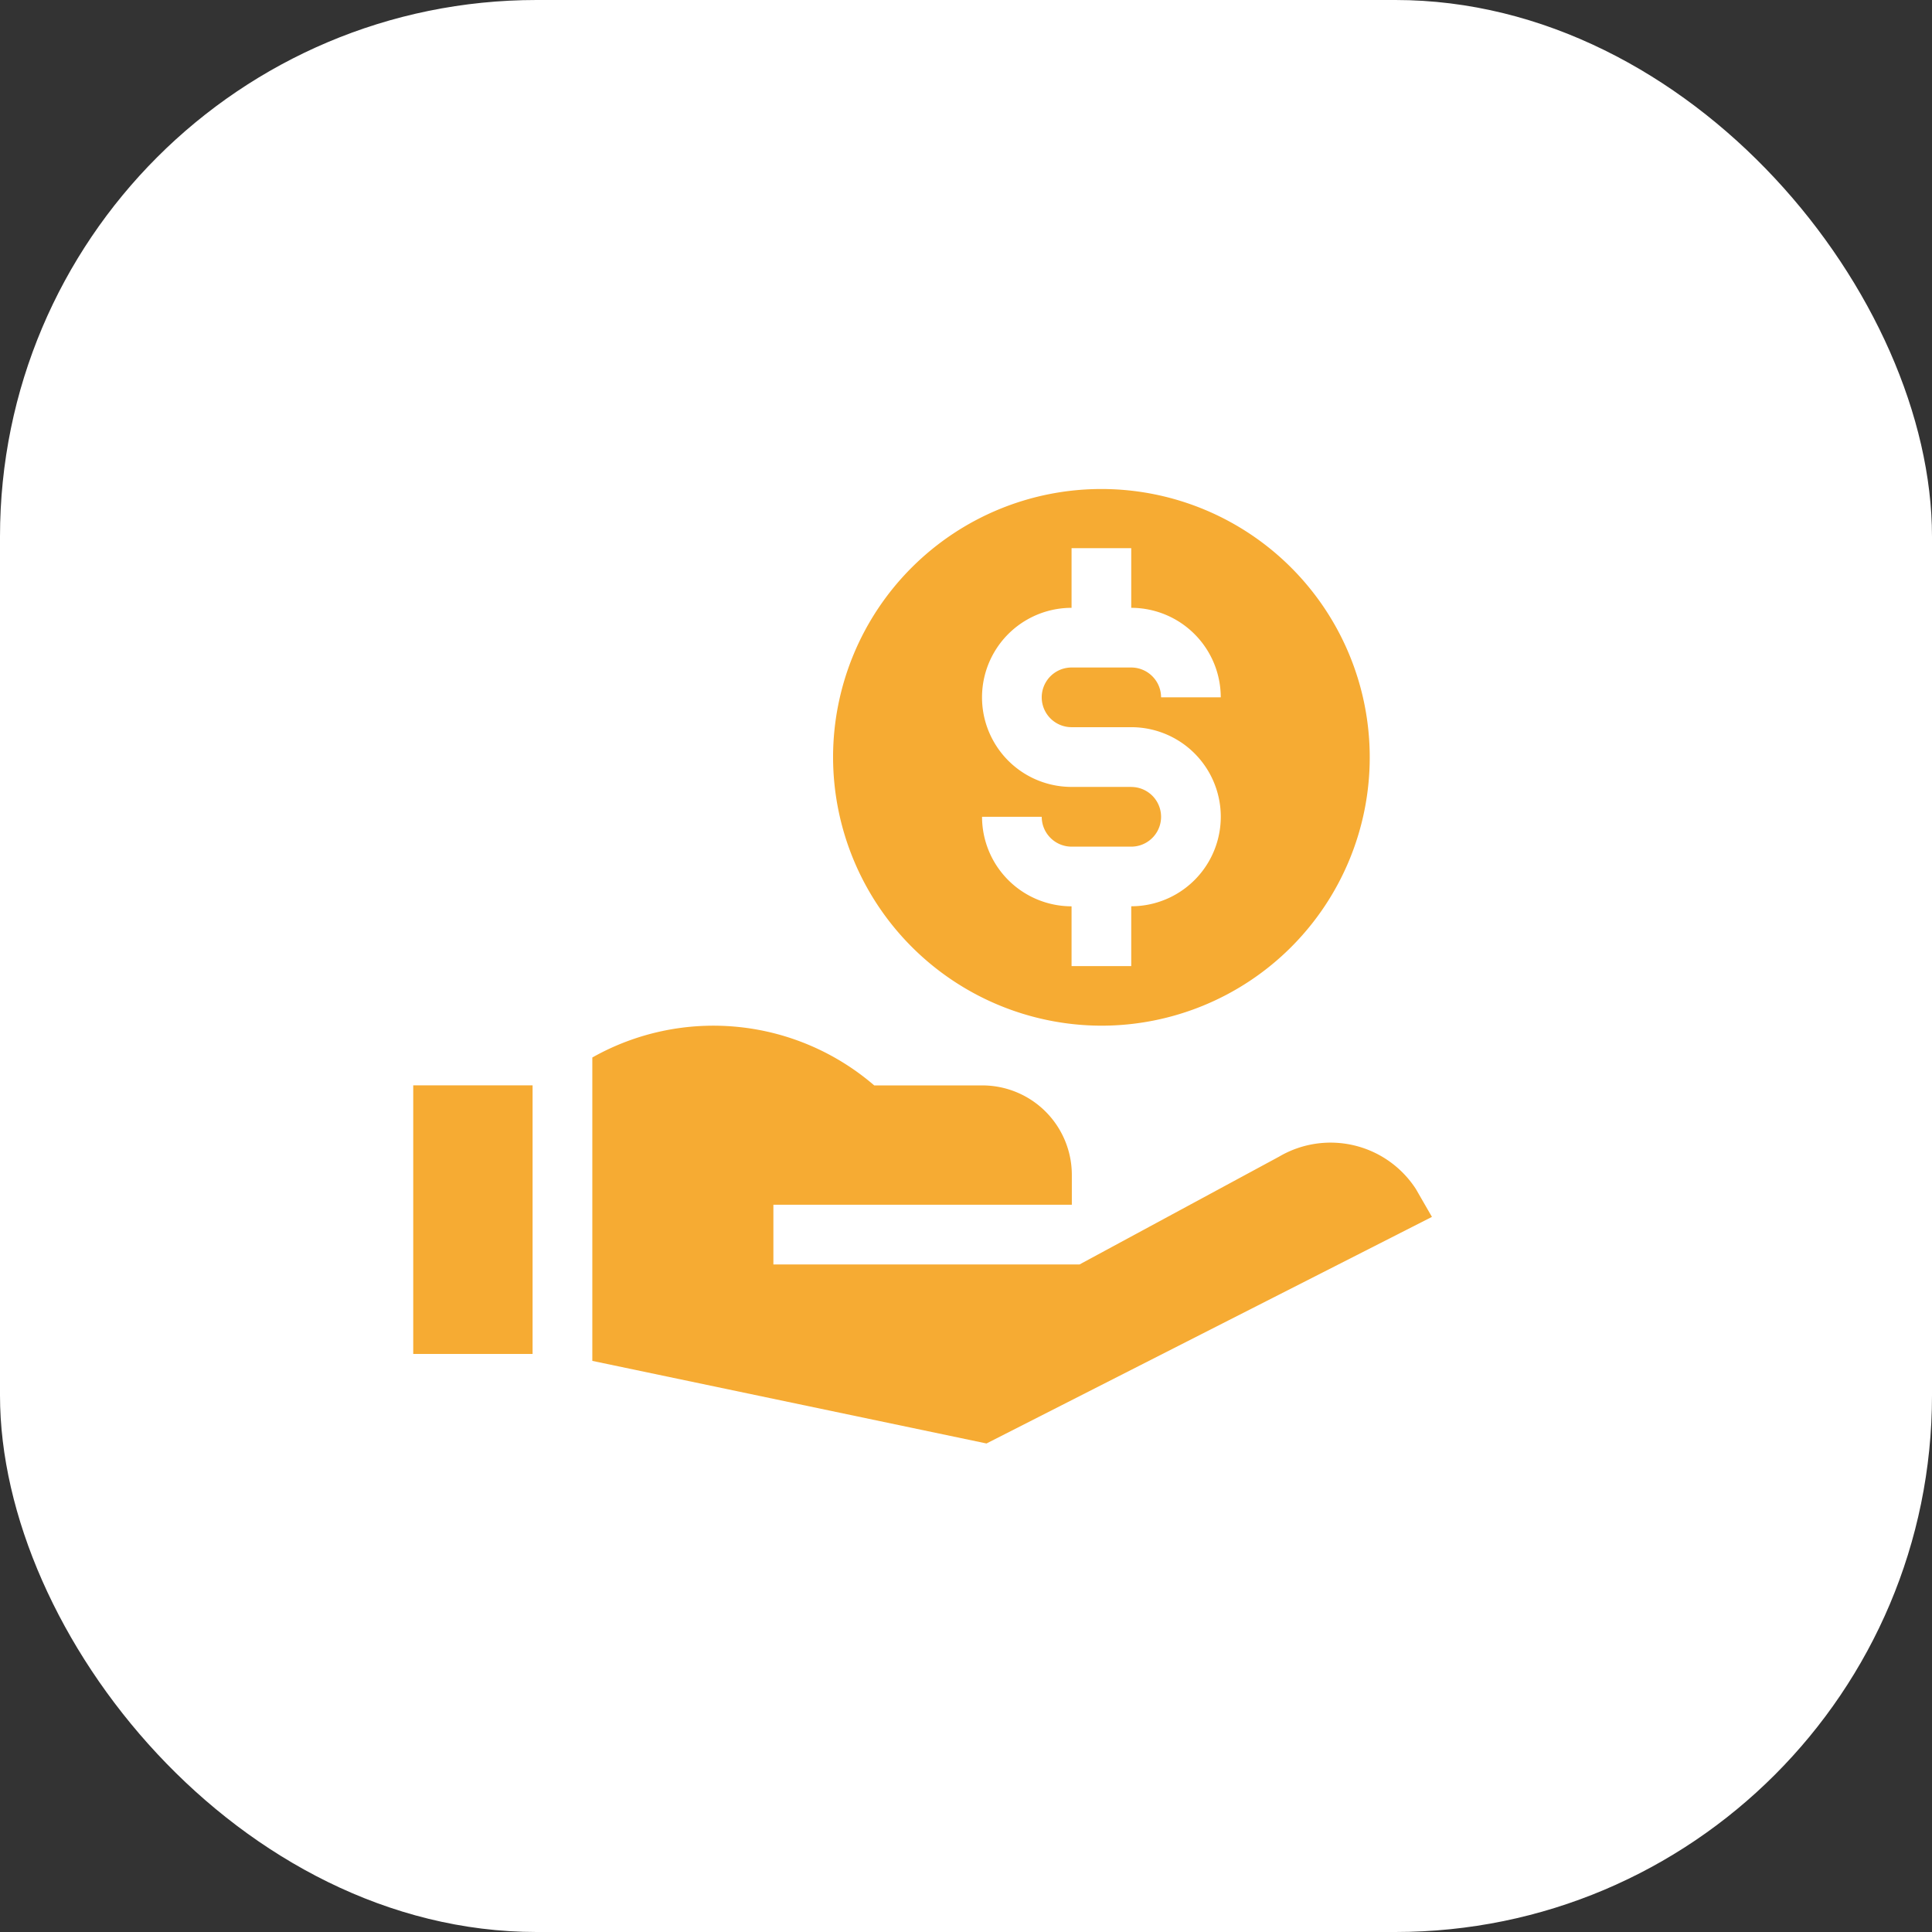 <svg xmlns="http://www.w3.org/2000/svg" width="36" height="36" viewBox="0 0 36 36">
  <rect x="0" y="0" width="36" height="36" fill="#333333" stroke="none"/>
  <g id="Online_Donation" data-name="Online Donation" transform="translate(-45 -659)">
    <rect id="Rectangle_716" data-name="Rectangle 716" width="36" height="36" rx="10" transform="translate(45 659)" fill="#fff"/>
    <g id="charity" transform="translate(52.7 668.102)">
      <path id="Path_2971" data-name="Path 2971" d="M216,26.01A5,5,0,1,0,211,21,5.01,5.01,0,0,0,216,26.01Zm.556-4.449h-1.112a1.668,1.668,0,1,1,0-3.337V17.112h1.112v1.112a1.67,1.67,0,0,1,1.668,1.668h-1.112a.557.557,0,0,0-.556-.556h-1.112a.556.556,0,1,0,0,1.112h1.112a1.668,1.668,0,1,1,0,3.337V24.9h-1.112V23.786a1.67,1.67,0,0,1-1.668-1.668h1.112a.557.557,0,0,0,.556.556h1.112a.556.556,0,0,0,0-1.112Z" transform="translate(-203.177 -16)" fill="#f6ab33"/>
      <path id="Path_2972" data-name="Path 2972" d="M0,316H2.224v5.005H0Z" transform="translate(0 -304.878)" fill="#f6ab33"/>
      <path id="Path_2973" data-name="Path 2973" d="M102.794,288.442l-3.715,2.007H93.374v-1.112h5.561v-.556a1.668,1.668,0,0,0-1.668-1.668H95.253A4.591,4.591,0,0,0,90,286.593v5.653l7.345,1.539,8.3-4.222-.3-.521A1.894,1.894,0,0,0,102.794,288.442Z" transform="translate(-86.663 -275.99)" fill="#f6ab33"/>
    </g>
  </g>
</svg>
